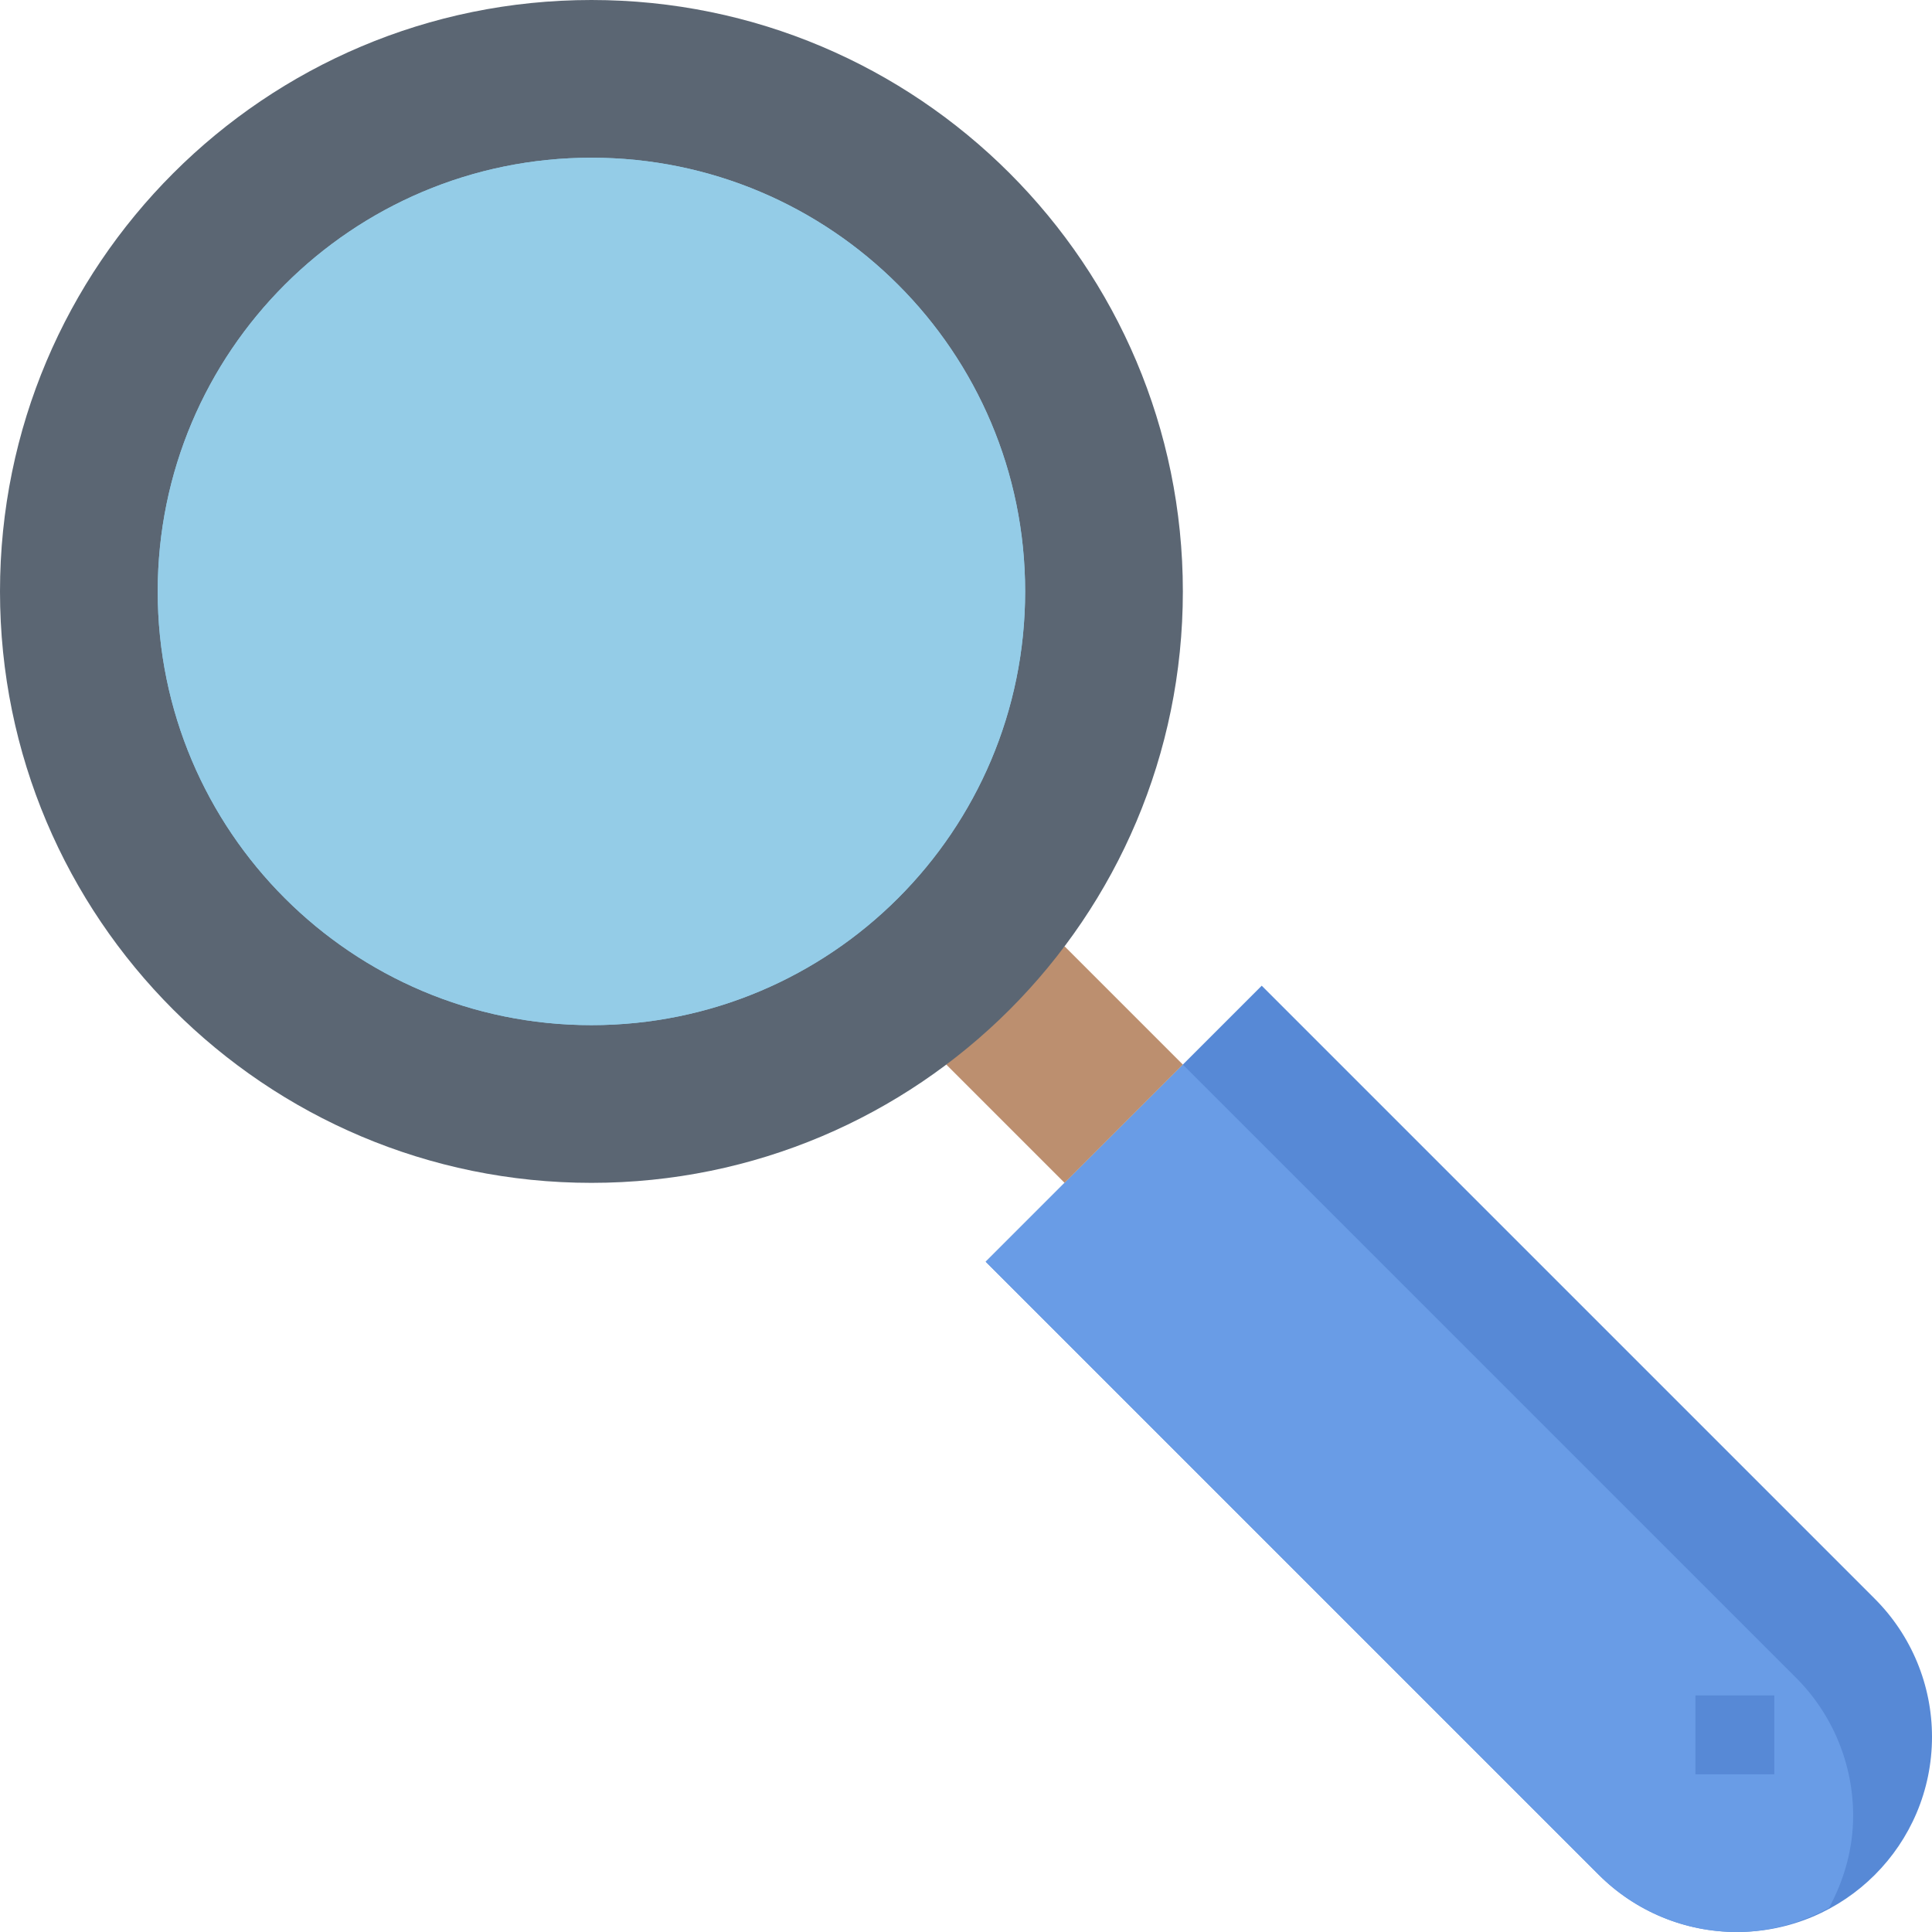 <?xml version="1.0" encoding="UTF-8"?>
<svg width="392px" height="392px" viewBox="0 0 392 392" version="1.1" xmlns="http://www.w3.org/2000/svg" xmlns:xlink="http://www.w3.org/1999/xlink">
    <!-- Generator: Sketch 54.1 (76490) - https://sketchapp.com -->
    <title>research</title>
    <desc>Created with Sketch.</desc>
    <g id="Page-1" stroke="none" stroke-width="1" fill="none" fill-rule="evenodd">
        <g id="research" fill-rule="nonzero">
            <path d="M324.398,380.398 L200,256 L256,200 L380.398,324.398 C387.824,331.824 392,341.895 392,352.398 C392,374.273 374.273,392 352.398,392 C341.895,392 331.832,387.832 324.398,380.398 Z" id="Path" fill="#5789D6"></path>
            <path d="M352.398,392 C359.199,392 365.512,390.129 371.105,387.105 C374.129,381.512 376,375.207 376,368.398 C376,357.895 371.832,347.824 364.398,340.398 L240,216 L200,256 L324.398,380.398 C331.832,387.832 341.895,392 352.398,392 L352.398,392 Z" id="Path" fill="#699CE6"></path>
            <polyline id="Path" fill="#BC8F6F" points="192 216 216 240 240 216 216 192"></polyline>
            <polygon id="Path" fill="#5789D6" points="344 344 360 344 360 360 344 360"></polygon>
            <path d="M240,120 C240,186.273 186.273,240 120,240 C53.727,240 0,186.273 0,120 C0,53.727 53.727,0 120,0 C186.273,0 240,53.727 240,120 Z" id="Path" fill="#5B6673"></path>
            <path d="M208,120 C208,168.602 168.602,208 120,208 C71.398,208 32,168.602 32,120 C32,71.398 71.398,32 120,32 C168.602,32 208,71.398 208,120 Z" id="Path" fill="#94CCE7"></path>
            <path d="M208,120 C208,168.602 168.602,208 120,208 C71.398,208 32,168.602 32,120 C32,71.398 71.398,32 120,32 C168.602,32 208,71.398 208,120 Z" id="Path" fill="#94CCE7"></path>
        </g>
    </g>
</svg>